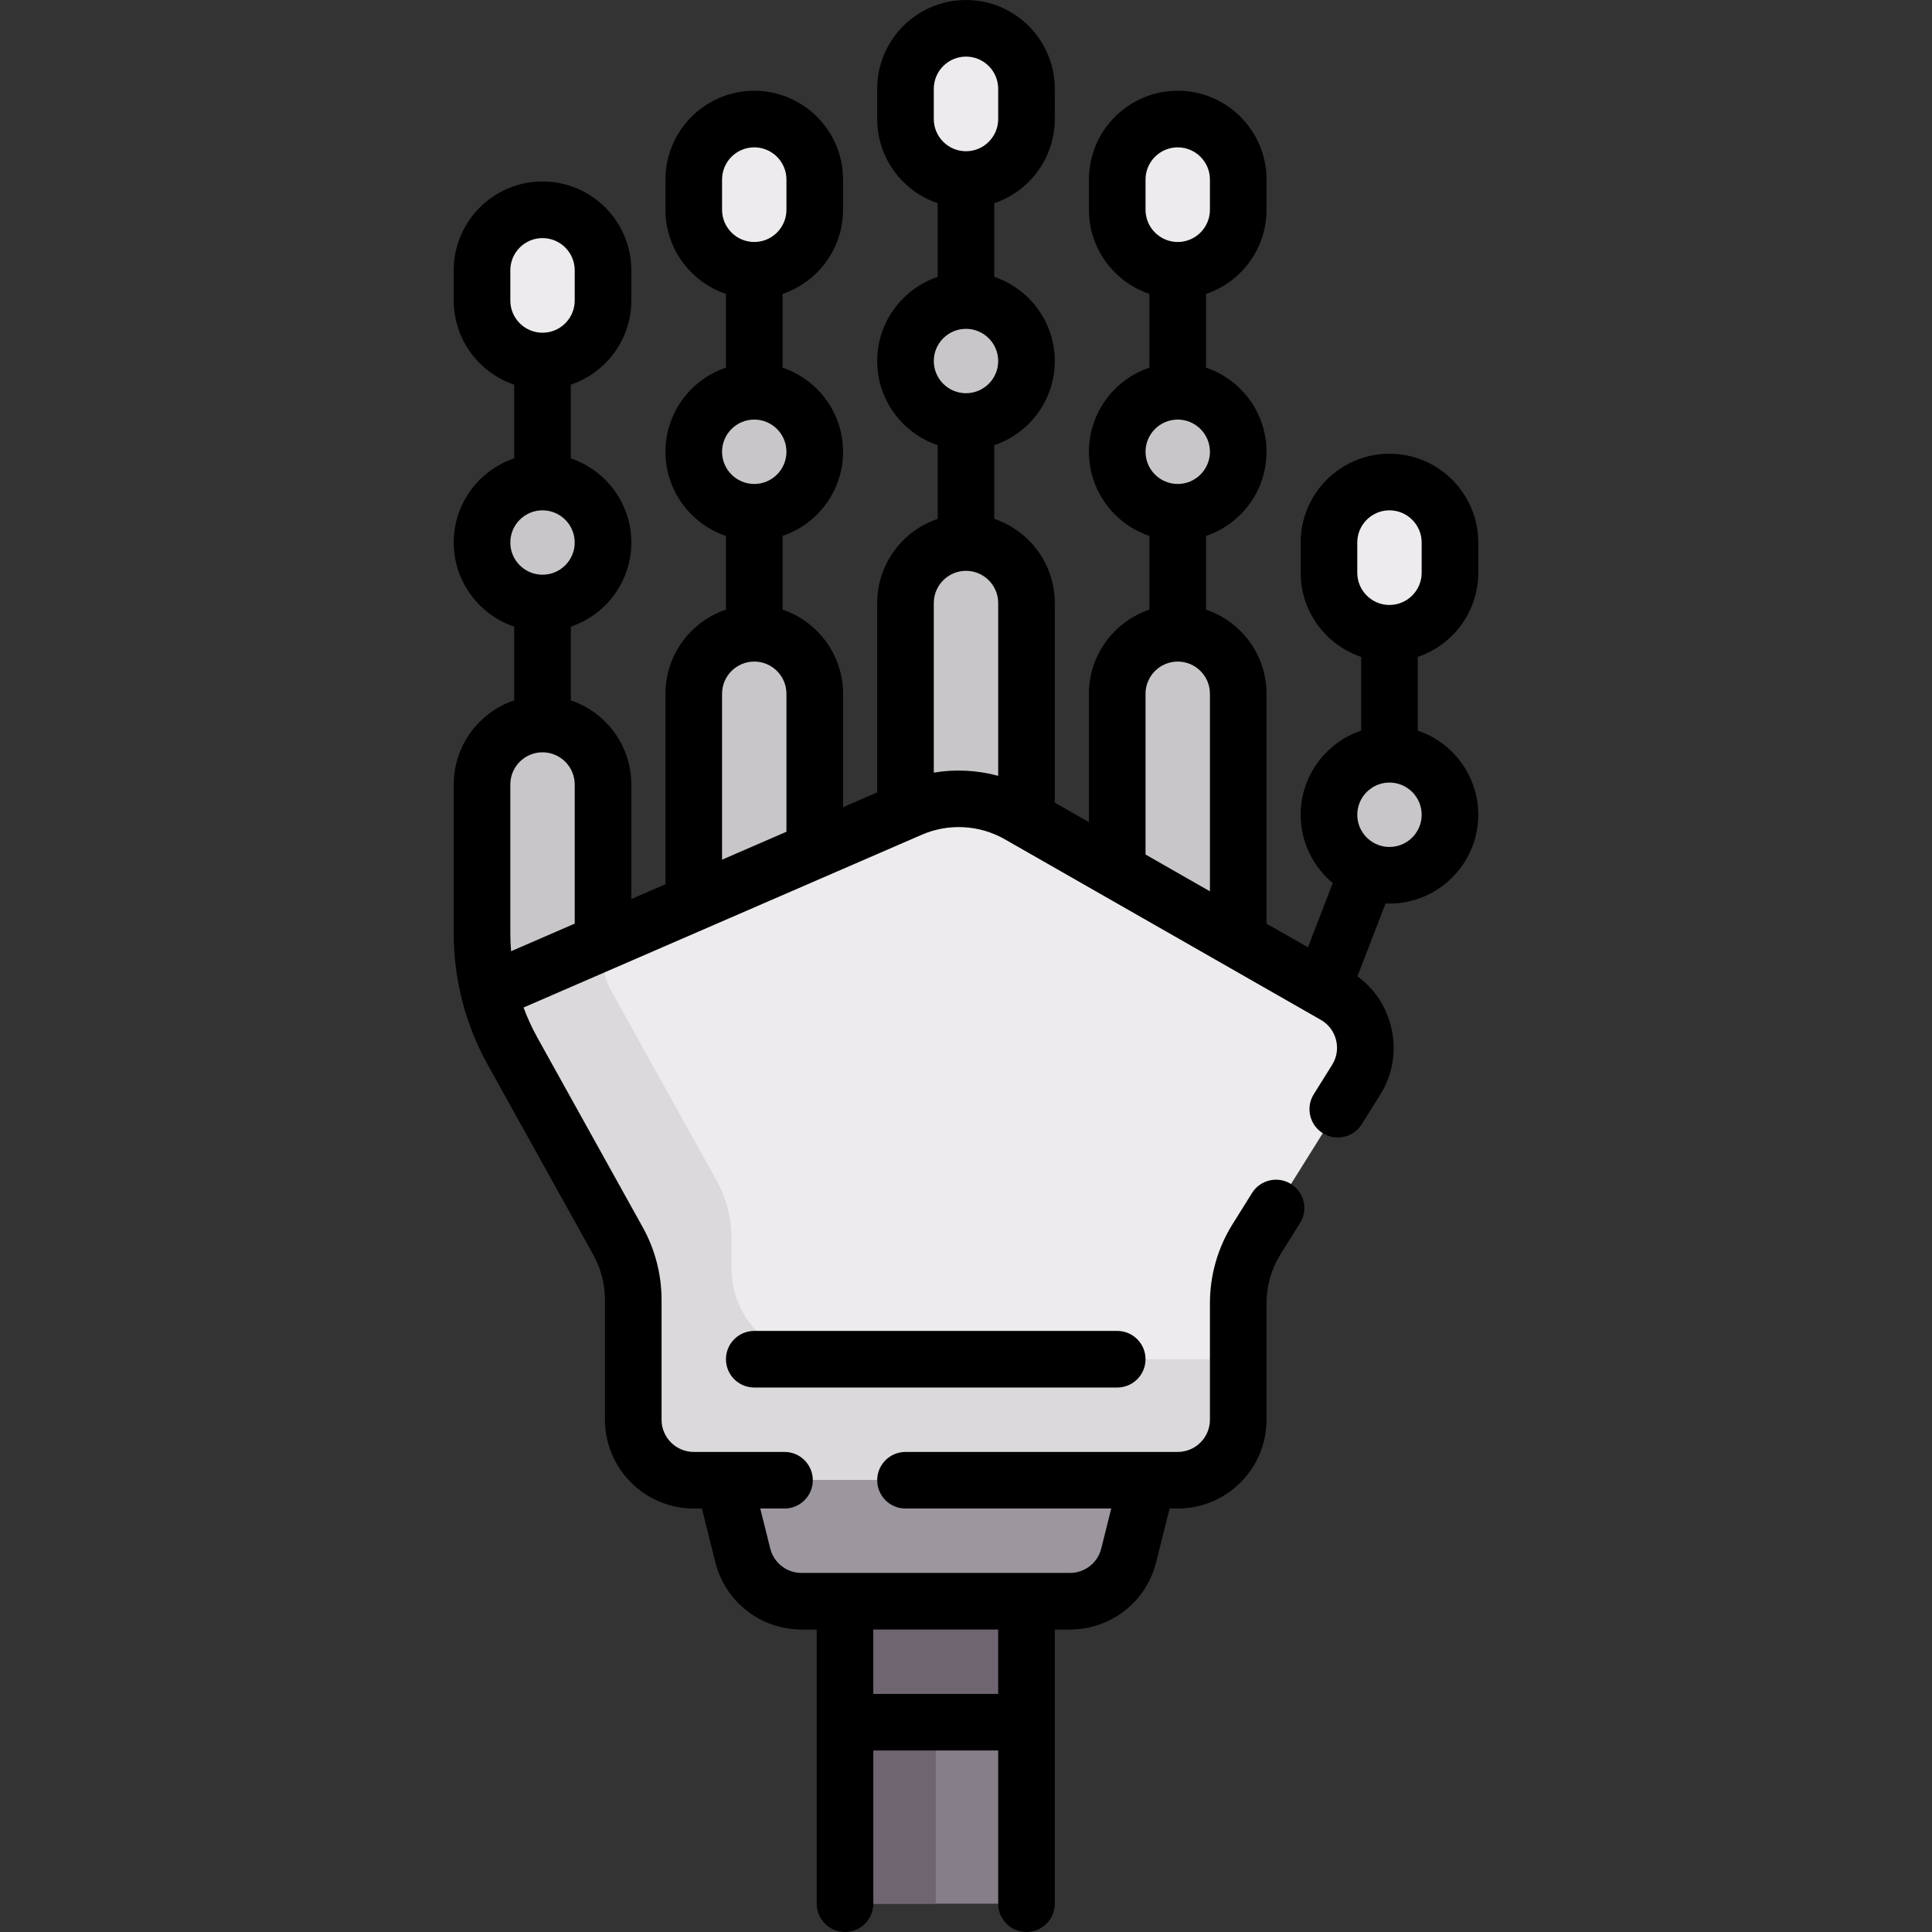 <?xml version="1.0" encoding="iso-8859-1"?>
<!-- Generator: Adobe Illustrator 19.0.0, SVG Export Plug-In . SVG Version: 6.00 Build 0)  -->
<svg version="1.1" id="Capa_1" xmlns="http://www.w3.org/2000/svg" xmlns:xlink="http://www.w3.org/1999/xlink" x="0px" y="0px"
	 viewBox="0 0 512 512" style="enable-background:new 0 0 512 512;" xml:space="preserve">
<rect x="0" y="0" width="512" height="512" fill="#333333" stroke="none"/>
<rect x="223.938" y="424.34" style="fill:#867E88;" width="48.1" height="80.16"/>
<polygon style="fill:#6F6571;" points="247.982,456.388 272.03,456.388 272.03,424.339 223.933,424.339 223.933,504.5 
	247.982,504.5 "/>
<circle style="fill:#C9C6CA;" cx="368.228" cy="215.92" r="16.03"/>
<path style="fill:#EDEBED;" d="M368.224,167.823L368.224,167.823c-8.854,0-16.032-7.178-16.032-16.032v-8.016
	c0-8.854,7.178-16.032,16.032-16.032l0,0c8.854,0,16.032,7.178,16.032,16.032v8.016
	C384.256,160.645,377.078,167.823,368.224,167.823z"/>
<circle style="fill:#C9C6CA;" cx="312.108" cy="119.73" r="16.03"/>
<path style="fill:#EDEBED;" d="M312.111,71.629L312.111,71.629c-8.854,0-16.032-7.178-16.032-16.032v-8.016
	c0-8.854,7.178-16.032,16.032-16.032l0,0c8.854,0,16.032,7.178,16.032,16.032v8.016C328.143,64.451,320.965,71.629,312.111,71.629z"
	/>
<circle style="fill:#C9C6CA;" cx="255.998" cy="95.68" r="16.03"/>
<path style="fill:#EDEBED;" d="M255.998,47.581L255.998,47.581c-8.854,0-16.032-7.178-16.032-16.032v-8.016
	c0-8.854,7.178-16.032,16.032-16.032l0,0c8.854,0,16.032,7.178,16.032,16.032v8.016C272.03,40.403,264.852,47.581,255.998,47.581z"
	/>
<circle style="fill:#C9C6CA;" cx="199.888" cy="119.73" r="16.03"/>
<path style="fill:#EDEBED;" d="M199.885,71.629L199.885,71.629c-8.854,0-16.032-7.178-16.032-16.032v-8.016
	c0-8.854,7.178-16.032,16.032-16.032l0,0c8.854,0,16.032,7.178,16.032,16.032v8.016C215.917,64.451,208.739,71.629,199.885,71.629z"
	/>
<g>
	<path style="fill:#C9C6CA;" d="M312.111,167.823c-8.854,0-16.032,7.178-16.032,16.032V256h32.065v-72.145
		C328.143,175.001,320.965,167.823,312.111,167.823z"/>
	<path style="fill:#C9C6CA;" d="M199.885,167.823c-8.854,0-16.032,7.178-16.032,16.032v64.129h32.065v-64.129
		C215.917,175.001,208.739,167.823,199.885,167.823z"/>
	<path style="fill:#C9C6CA;" d="M255.998,143.774c-8.854,0-16.032,7.178-16.032,16.032v64.129h32.065v-64.129
		C272.03,150.952,264.852,143.774,255.998,143.774z"/>
	<path style="fill:#C9C6CA;" d="M143.772,191.871c-8.854,0-16.032,7.178-16.032,16.032v39.495c0,10.898,2.767,21.598,8.06,31.125
		L159.804,256v-48.097C159.804,199.049,152.626,191.871,143.772,191.871z"/>
</g>
<path style="fill:#EDEBED;" d="M353.744,263.758L269.992,215.9c-8.805-5.031-19.47-5.601-28.761-1.536l-97.833,42.802
	c-8.151,3.566-11.986,13.405-7.689,21.195c0.03,0.054,0.06,0.109,0.09,0.163l27.985,50.373c2.647,4.764,4.036,10.124,4.036,15.573
	v31.772c0,8.854,7.178,16.032,16.032,16.032H312.11c8.854,0,16.032-7.178,16.032-16.032v-30.885c0-6.009,1.689-11.897,4.874-16.993
	l26.368-42.189C364.209,278.456,361.647,268.274,353.744,263.758z"/>
<path style="fill:#DBD9DC;" d="M217.909,360.21c-13.282,0-24.048-10.767-24.048-24.048v-7.887c0-5.449-1.389-10.808-4.035-15.572
	l-27.986-50.374c-0.03-0.054-0.061-0.109-0.091-0.163c-2.268-4.111-2.222-8.771-0.522-12.8l-18.265,7.991
	c-8.157,3.569-11.476,13.38-7.163,21.168l0,0l27.985,50.373c2.647,4.764,4.036,10.124,4.036,15.574v31.772
	c0,8.854,7.178,16.032,16.032,16.032H312.11c8.854,0,16.032-7.178,16.032-16.032v-0.164v-15.87H217.909z"/>
<circle style="fill:#C9C6CA;" cx="143.768" cy="143.77" r="16.03"/>
<path style="fill:#EDEBED;" d="M143.772,95.677L143.772,95.677c-8.854,0-16.032-7.178-16.032-16.032v-8.016
	c0-8.854,7.178-16.032,16.032-16.032l0,0c8.854,0,16.032,7.178,16.032,16.032v8.016C159.804,88.5,152.627,95.677,143.772,95.677z"/>
<path style="fill:#9C969E;" d="M191.869,392.274l4.98,19.92c1.784,7.137,8.197,12.144,15.553,12.144h71.159
	c7.357,0,13.769-5.007,15.553-12.144l4.98-19.92H191.869z"/>
<path d="M391.756,151.791v-8.016c0-12.976-10.557-23.533-23.533-23.533c-12.976,0-23.532,10.557-23.532,23.533v8.016
	c0,10.354,6.724,19.16,16.032,22.3v19.53c-9.308,3.139-16.032,11.946-16.032,22.3c0,7.268,3.314,13.776,8.508,18.096l-6.575,17.036
	l-10.981-6.275v-60.922c0-10.353-6.724-19.16-16.032-22.299v-19.53c9.308-3.139,16.032-11.946,16.032-22.3
	s-6.724-19.161-16.033-22.3v-19.53c9.308-3.139,16.033-11.946,16.033-22.3v-8.016c0-12.976-10.557-23.532-23.532-23.532
	s-23.532,10.557-23.532,23.532v8.016c0,10.353,6.724,19.16,16.032,22.299v19.53c-9.308,3.139-16.032,11.946-16.032,22.299
	c0,10.354,6.724,19.161,16.032,22.3v19.53c-9.308,3.139-16.033,11.946-16.033,22.3v34.028l-9.048-5.17v-52.906
	c0-10.354-6.724-19.16-16.032-22.3v-19.53c9.308-3.139,16.032-11.946,16.032-22.3s-6.724-19.16-16.032-22.3v-19.53
	c9.308-3.139,16.032-11.946,16.032-22.3v-8.016C279.53,10.557,268.974,0,255.998,0s-23.532,10.557-23.532,23.532v8.016
	c0,10.354,6.724,19.16,16.032,22.3v19.53c-9.308,3.139-16.032,11.946-16.032,22.3s6.724,19.16,16.032,22.3v19.53
	c-9.308,3.139-16.032,11.946-16.032,22.3v50.184l-9.048,3.925v-30.061c0-10.354-6.724-19.16-16.032-22.3v-19.53
	c9.308-3.139,16.032-11.946,16.032-22.3s-6.724-19.161-16.033-22.3v-19.53c9.308-3.139,16.033-11.946,16.033-22.3V47.58
	c0-12.976-10.557-23.532-23.532-23.532c-12.975,0-23.532,10.557-23.532,23.532v8.016c0,10.353,6.724,19.16,16.032,22.299v19.53
	c-9.308,3.139-16.032,11.946-16.032,22.299c0,10.354,6.724,19.161,16.032,22.3v19.53c-9.308,3.139-16.032,11.946-16.032,22.3v50.48
	l-9.048,3.925v-30.357c0-10.354-6.724-19.16-16.032-22.3v-19.53c9.308-3.139,16.032-11.946,16.032-22.3s-6.724-19.161-16.033-22.3
	v-19.53c9.308-3.139,16.033-11.946,16.033-22.3v-8.016c0-12.976-10.557-23.532-23.532-23.532c-12.976,0-23.533,10.557-23.533,23.532
	v8.016c0,10.353,6.724,19.16,16.032,22.299v19.53c-9.308,3.139-16.032,11.946-16.032,22.3s6.724,19.16,16.033,22.3v19.53
	c-9.308,3.139-16.033,11.946-16.033,22.3v39.495c0,12.142,3.113,24.165,9.004,34.768l27.986,50.374
	c2.022,3.641,3.091,7.766,3.091,11.93v31.771c0,12.976,10.557,23.533,23.532,23.533h2.16l3.56,14.239
	c2.624,10.495,12.011,17.825,22.83,17.825h4.031V504.5c0,4.142,3.358,7.5,7.5,7.5s7.5-3.358,7.5-7.5v-40.597h33.097V504.5
	c0,4.142,3.358,7.5,7.5,7.5s7.5-3.358,7.5-7.5v-72.661h4.031c10.818,0,20.206-7.33,22.83-17.825l3.56-14.239h2.16
	c12.976,0,23.532-10.557,23.532-23.533v-30.885c0-4.608,1.291-9.11,3.733-13.018l5.144-8.23c2.195-3.513,1.127-8.14-2.385-10.335
	c-3.514-2.197-8.141-1.127-10.335,2.385l-5.145,8.231c-3.934,6.295-6.013,13.545-6.013,20.968v30.885
	c0,4.705-3.828,8.533-8.532,8.533h-72.146c-4.142,0-7.5,3.358-7.5,7.5s3.358,7.5,7.5,7.5h54.524l-2.65,10.602
	c-0.952,3.805-4.355,6.463-8.278,6.463h-71.158c-3.922,0-7.326-2.658-8.278-6.463l-2.65-10.602h6.427c4.142,0,7.5-3.358,7.5-7.5
	s-3.358-7.5-7.5-7.5h-24.049c-4.705,0-8.532-3.828-8.532-8.533V344.47c0-6.707-1.722-13.351-4.979-19.214l-27.986-50.374
	c-1.407-2.534-2.611-5.171-3.609-7.882l105.491-45.766c7.083-3.1,15.32-2.659,22.034,1.177l83.751,47.858
	c2.034,1.163,3.469,3.054,4.041,5.326s0.203,4.618-1.039,6.604l-4.859,7.774c-2.195,3.513-1.128,8.14,2.385,10.335
	c1.236,0.772,2.61,1.141,3.968,1.141c2.5,0,4.944-1.25,6.367-3.526l4.859-7.774c3.425-5.479,4.442-11.948,2.866-18.214
	c-1.354-5.379-4.472-9.975-8.873-13.199l7.453-19.311c0.343,0.015,0.687,0.026,1.033,0.026c12.976,0,23.533-10.557,23.533-23.532
	c0-10.354-6.724-19.16-16.033-22.3v-19.53C385.032,170.951,391.756,162.144,391.756,151.791z M264.53,448.903h-33.097v-17.064
	h33.097V448.903z M303.579,47.581c0-4.705,3.828-8.532,8.532-8.532s8.532,3.828,8.532,8.532v8.016c0,4.705-3.828,8.532-8.532,8.532
	s-8.532-3.828-8.532-8.532V47.581z M312.111,111.193c4.705,0,8.532,3.828,8.532,8.532c0,4.705-3.828,8.533-8.532,8.533
	s-8.532-3.828-8.532-8.533C303.579,115.021,307.407,111.193,312.111,111.193z M303.579,183.855c0-4.705,3.828-8.532,8.532-8.532
	s8.532,3.828,8.532,8.532v52.35l-17.064-9.751L303.579,183.855L303.579,183.855z M247.466,23.532c0-4.705,3.828-8.532,8.532-8.532
	s8.532,3.828,8.532,8.532v8.016c0,4.705-3.828,8.532-8.532,8.532s-8.532-3.828-8.532-8.532V23.532z M255.998,87.145
	c4.705,0,8.532,3.828,8.532,8.532s-3.828,8.532-8.532,8.532s-8.532-3.828-8.532-8.532S251.293,87.145,255.998,87.145z
	 M191.353,47.581c0-4.705,3.828-8.532,8.532-8.532c4.704,0,8.532,3.828,8.532,8.532v8.016c0,4.705-3.828,8.532-8.532,8.532
	c-4.704,0-8.532-3.828-8.532-8.532V47.581z M199.885,111.193c4.705,0,8.532,3.828,8.532,8.532c0,4.705-3.828,8.533-8.532,8.533
	c-4.704,0-8.532-3.828-8.532-8.533C191.353,115.021,195.181,111.193,199.885,111.193z M191.353,183.855
	c0-4.705,3.828-8.532,8.532-8.532c4.704,0,8.532,3.828,8.532,8.532v36.569l-17.064,7.403V183.855z M135.24,71.629
	c0-4.705,3.828-8.532,8.533-8.532c4.705,0,8.532,3.828,8.532,8.532v8.016c0,4.705-3.828,8.532-8.532,8.532
	c-4.705,0-8.533-3.828-8.533-8.532V71.629z M143.772,135.242c4.705,0,8.532,3.828,8.532,8.533s-3.828,8.532-8.532,8.532
	c-4.705,0-8.533-3.828-8.533-8.532C135.24,139.069,139.067,135.242,143.772,135.242z M135.24,247.398v-39.495
	c0-4.705,3.828-8.532,8.533-8.532c4.705,0,8.532,3.828,8.532,8.532v36.864l-16.863,7.316
	C135.312,250.527,135.24,248.964,135.24,247.398z M247.466,204.752v-44.945c0-4.705,3.828-8.532,8.532-8.532
	s8.532,3.828,8.532,8.532v45.799C258.975,204.094,253.14,203.799,247.466,204.752z M359.691,143.774
	c0-4.705,3.828-8.533,8.532-8.533c4.705,0,8.533,3.828,8.533,8.533v8.016c0,4.705-3.828,8.532-8.533,8.532s-8.532-3.828-8.532-8.532
	V143.774z M368.224,224.452c-4.705,0-8.532-3.828-8.532-8.532s3.828-8.532,8.532-8.532c4.705,0,8.533,3.828,8.533,8.532
	S372.929,224.452,368.224,224.452z"/>
<path d="M199.885,352.709c-4.142,0-7.5,3.358-7.5,7.5s3.358,7.5,7.5,7.5h96.193c4.142,0,7.5-3.358,7.5-7.5s-3.358-7.5-7.5-7.5
	H199.885z"/>
<g>
</g>
<g>
</g>
<g>
</g>
<g>
</g>
<g>
</g>
<g>
</g>
<g>
</g>
<g>
</g>
<g>
</g>
<g>
</g>
<g>
</g>
<g>
</g>
<g>
</g>
<g>
</g>
<g>
</g>
</svg>
